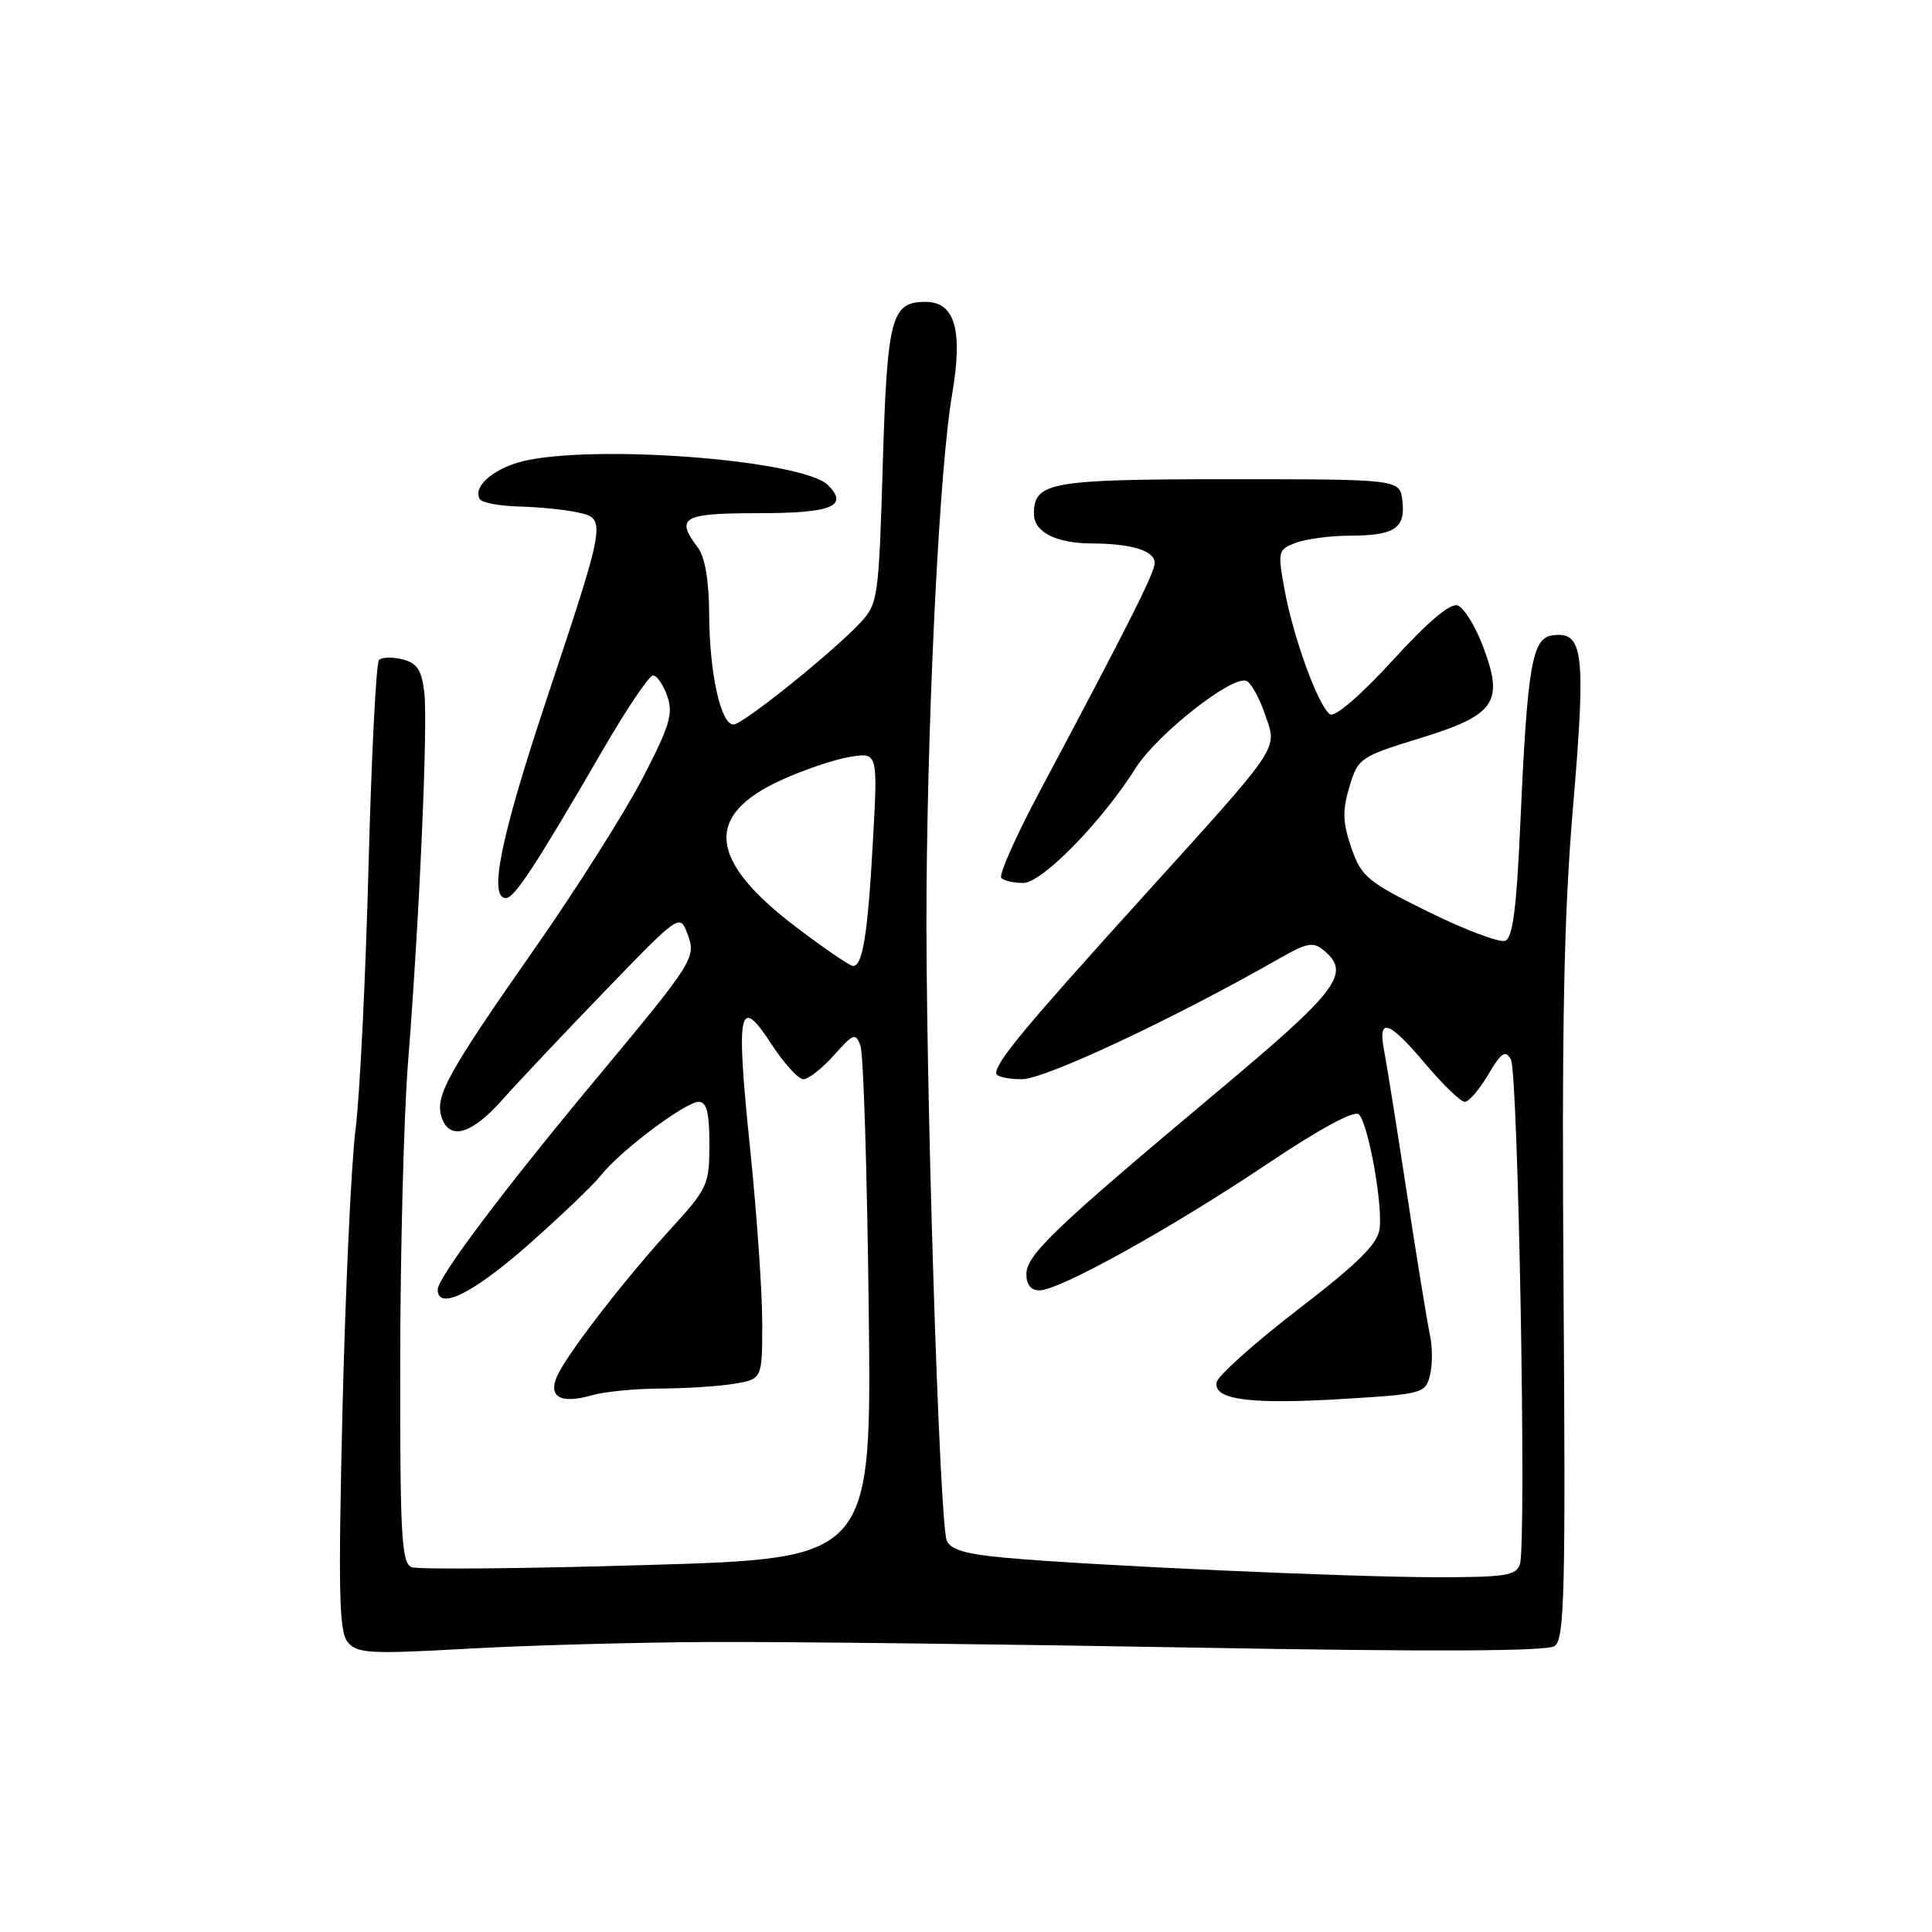 <?xml version="1.0" encoding="UTF-8" standalone="no"?>
<!DOCTYPE svg PUBLIC "-//W3C//DTD SVG 1.1//EN" "http://www.w3.org/Graphics/SVG/1.1/DTD/svg11.dtd" >
<svg xmlns="http://www.w3.org/2000/svg" xmlns:xlink="http://www.w3.org/1999/xlink" version="1.1" viewBox="0 0 256 256">
 <g >
 <path fill="currentColor"
d=" M 94.50 217.57 C 104.40 217.53 133.20 217.87 158.50 218.32 C 189.92 218.88 204.98 218.81 206.00 218.11 C 207.30 217.20 207.46 211.10 207.18 171.28 C 206.93 135.68 207.21 121.32 208.45 106.73 C 210.17 86.44 209.82 83.60 205.69 84.19 C 202.99 84.57 202.38 88.23 201.44 109.32 C 200.96 120.30 200.44 124.28 199.45 124.66 C 198.71 124.94 194.15 123.22 189.30 120.84 C 181.19 116.84 180.39 116.18 179.06 112.34 C 177.91 109.00 177.86 107.42 178.80 104.26 C 179.95 100.44 180.20 100.27 188.24 97.79 C 198.19 94.72 199.33 93.04 196.47 85.55 C 195.47 82.94 193.99 80.55 193.17 80.23 C 192.19 79.86 189.24 82.35 184.53 87.51 C 180.35 92.08 176.90 95.06 176.25 94.65 C 174.73 93.71 171.36 84.50 170.20 78.09 C 169.29 73.07 169.34 72.82 171.69 71.93 C 173.03 71.42 176.24 70.99 178.82 70.98 C 184.78 70.97 186.24 70.01 185.83 66.39 C 185.50 63.50 185.50 63.50 162.90 63.50 C 139.13 63.50 137.00 63.88 137.00 68.09 C 137.00 70.50 139.94 72.00 144.68 72.01 C 149.94 72.03 153.00 72.98 153.00 74.58 C 153.00 75.89 149.73 82.39 137.65 105.09 C 134.55 110.92 132.31 115.98 132.68 116.34 C 133.04 116.70 134.34 117.00 135.57 117.00 C 138.06 117.00 145.96 108.94 150.50 101.75 C 153.31 97.31 163.15 89.55 165.13 90.21 C 165.72 90.41 166.82 92.35 167.57 94.52 C 169.27 99.48 170.16 98.15 150.84 119.50 C 135.66 136.28 132.00 140.70 132.00 142.22 C 132.00 142.65 133.53 143.00 135.40 143.00 C 138.47 143.00 155.60 134.96 169.64 126.94 C 173.16 124.93 174.02 124.77 175.39 125.91 C 179.07 128.96 177.40 131.18 161.25 144.70 C 139.75 162.71 136.00 166.29 136.00 168.84 C 136.00 170.24 136.62 170.99 137.75 170.98 C 140.41 170.96 155.16 162.77 167.81 154.30 C 174.84 149.58 179.47 147.07 180.06 147.66 C 181.29 148.89 183.21 159.39 182.81 162.77 C 182.57 164.81 180.06 167.31 172.01 173.50 C 166.23 177.95 161.38 182.29 161.21 183.16 C 160.76 185.48 165.63 186.12 178.09 185.36 C 188.48 184.73 188.88 184.62 189.48 182.23 C 189.82 180.86 189.82 178.45 189.47 176.87 C 189.13 175.30 187.76 166.92 186.44 158.25 C 185.12 149.59 183.75 141.04 183.41 139.25 C 182.52 134.70 183.99 135.17 188.90 141.00 C 191.22 143.75 193.56 146.00 194.09 146.00 C 194.63 146.00 196.02 144.38 197.19 142.40 C 198.94 139.44 199.47 139.09 200.20 140.39 C 201.17 142.12 202.29 204.38 201.40 207.25 C 200.93 208.77 199.49 209.00 190.18 208.99 C 178.55 208.97 144.81 207.45 133.31 206.42 C 128.02 205.95 125.95 205.35 125.45 204.14 C 124.46 201.71 122.58 141.65 122.77 118.00 C 122.98 92.15 124.54 61.66 126.15 52.32 C 127.62 43.76 126.55 40.00 122.64 40.00 C 118.09 40.00 117.56 42.01 116.97 61.60 C 116.44 79.32 116.34 80.01 113.96 82.55 C 110.22 86.54 98.42 96.00 97.19 96.00 C 95.51 96.00 94.02 89.26 93.97 81.50 C 93.95 76.94 93.42 73.82 92.47 72.56 C 89.45 68.56 90.43 68.00 100.44 68.00 C 110.22 68.00 112.51 67.08 109.71 64.28 C 106.52 61.09 80.60 58.91 70.06 60.94 C 65.77 61.77 62.51 64.39 63.59 66.15 C 63.88 66.62 66.23 67.05 68.81 67.12 C 71.39 67.18 74.85 67.53 76.50 67.89 C 80.38 68.73 80.38 68.77 72.40 92.74 C 66.34 110.95 64.70 119.00 67.04 119.00 C 68.17 119.00 71.01 114.65 79.89 99.35 C 83.03 93.93 86.02 89.50 86.53 89.50 C 87.04 89.50 87.89 90.73 88.42 92.24 C 89.24 94.57 88.73 96.23 85.08 103.24 C 82.71 107.78 76.30 117.90 70.83 125.72 C 59.34 142.14 57.62 145.24 58.50 147.99 C 59.51 151.17 62.46 150.35 66.54 145.75 C 68.62 143.41 74.76 136.90 80.19 131.28 C 89.97 121.15 90.08 121.08 91.06 123.66 C 92.29 126.90 92.10 127.21 78.76 143.23 C 66.67 157.75 58.00 169.29 58.00 170.87 C 58.00 173.70 62.64 171.42 69.90 165.03 C 74.25 161.19 78.64 157.00 79.65 155.71 C 82.18 152.50 90.83 146.00 92.58 146.00 C 93.64 146.00 94.00 147.42 94.00 151.61 C 94.00 156.95 93.76 157.48 88.98 162.72 C 83.16 169.08 75.86 178.45 74.05 181.88 C 72.41 184.98 74.07 186.13 78.38 184.89 C 80.09 184.40 84.19 184.00 87.49 183.99 C 90.80 183.98 95.19 183.70 97.25 183.36 C 101.00 182.74 101.00 182.74 101.00 175.26 C 101.00 171.15 100.28 160.84 99.41 152.36 C 97.49 133.76 97.89 131.71 102.17 138.28 C 103.86 140.88 105.78 143.00 106.45 143.00 C 107.12 143.00 108.94 141.57 110.50 139.83 C 113.09 136.91 113.38 136.81 114.02 138.58 C 114.41 139.63 114.90 155.35 115.11 173.50 C 115.50 206.50 115.50 206.50 85.80 207.37 C 69.46 207.86 55.40 207.98 54.55 207.66 C 53.20 207.14 53.00 203.54 53.03 180.28 C 53.05 165.55 53.51 147.88 54.05 141.00 C 55.58 121.65 56.72 95.90 56.22 91.74 C 55.87 88.78 55.27 87.85 53.34 87.37 C 52.00 87.03 50.60 87.07 50.22 87.45 C 49.84 87.83 49.22 100.14 48.83 114.82 C 48.45 129.49 47.68 145.17 47.11 149.65 C 46.54 154.14 45.77 170.88 45.38 186.86 C 44.81 210.99 44.92 216.20 46.08 217.60 C 47.33 219.10 49.00 219.19 61.99 218.46 C 69.97 218.01 84.60 217.61 94.50 217.57 Z  M 105.60 122.93 C 93.87 114.05 93.22 108.08 103.47 103.39 C 106.47 102.01 110.59 100.62 112.63 100.29 C 116.32 99.69 116.32 99.69 115.66 111.59 C 114.98 123.84 114.31 128.00 113.03 128.00 C 112.63 128.00 109.28 125.72 105.60 122.93 Z "/>
</g>
</svg>